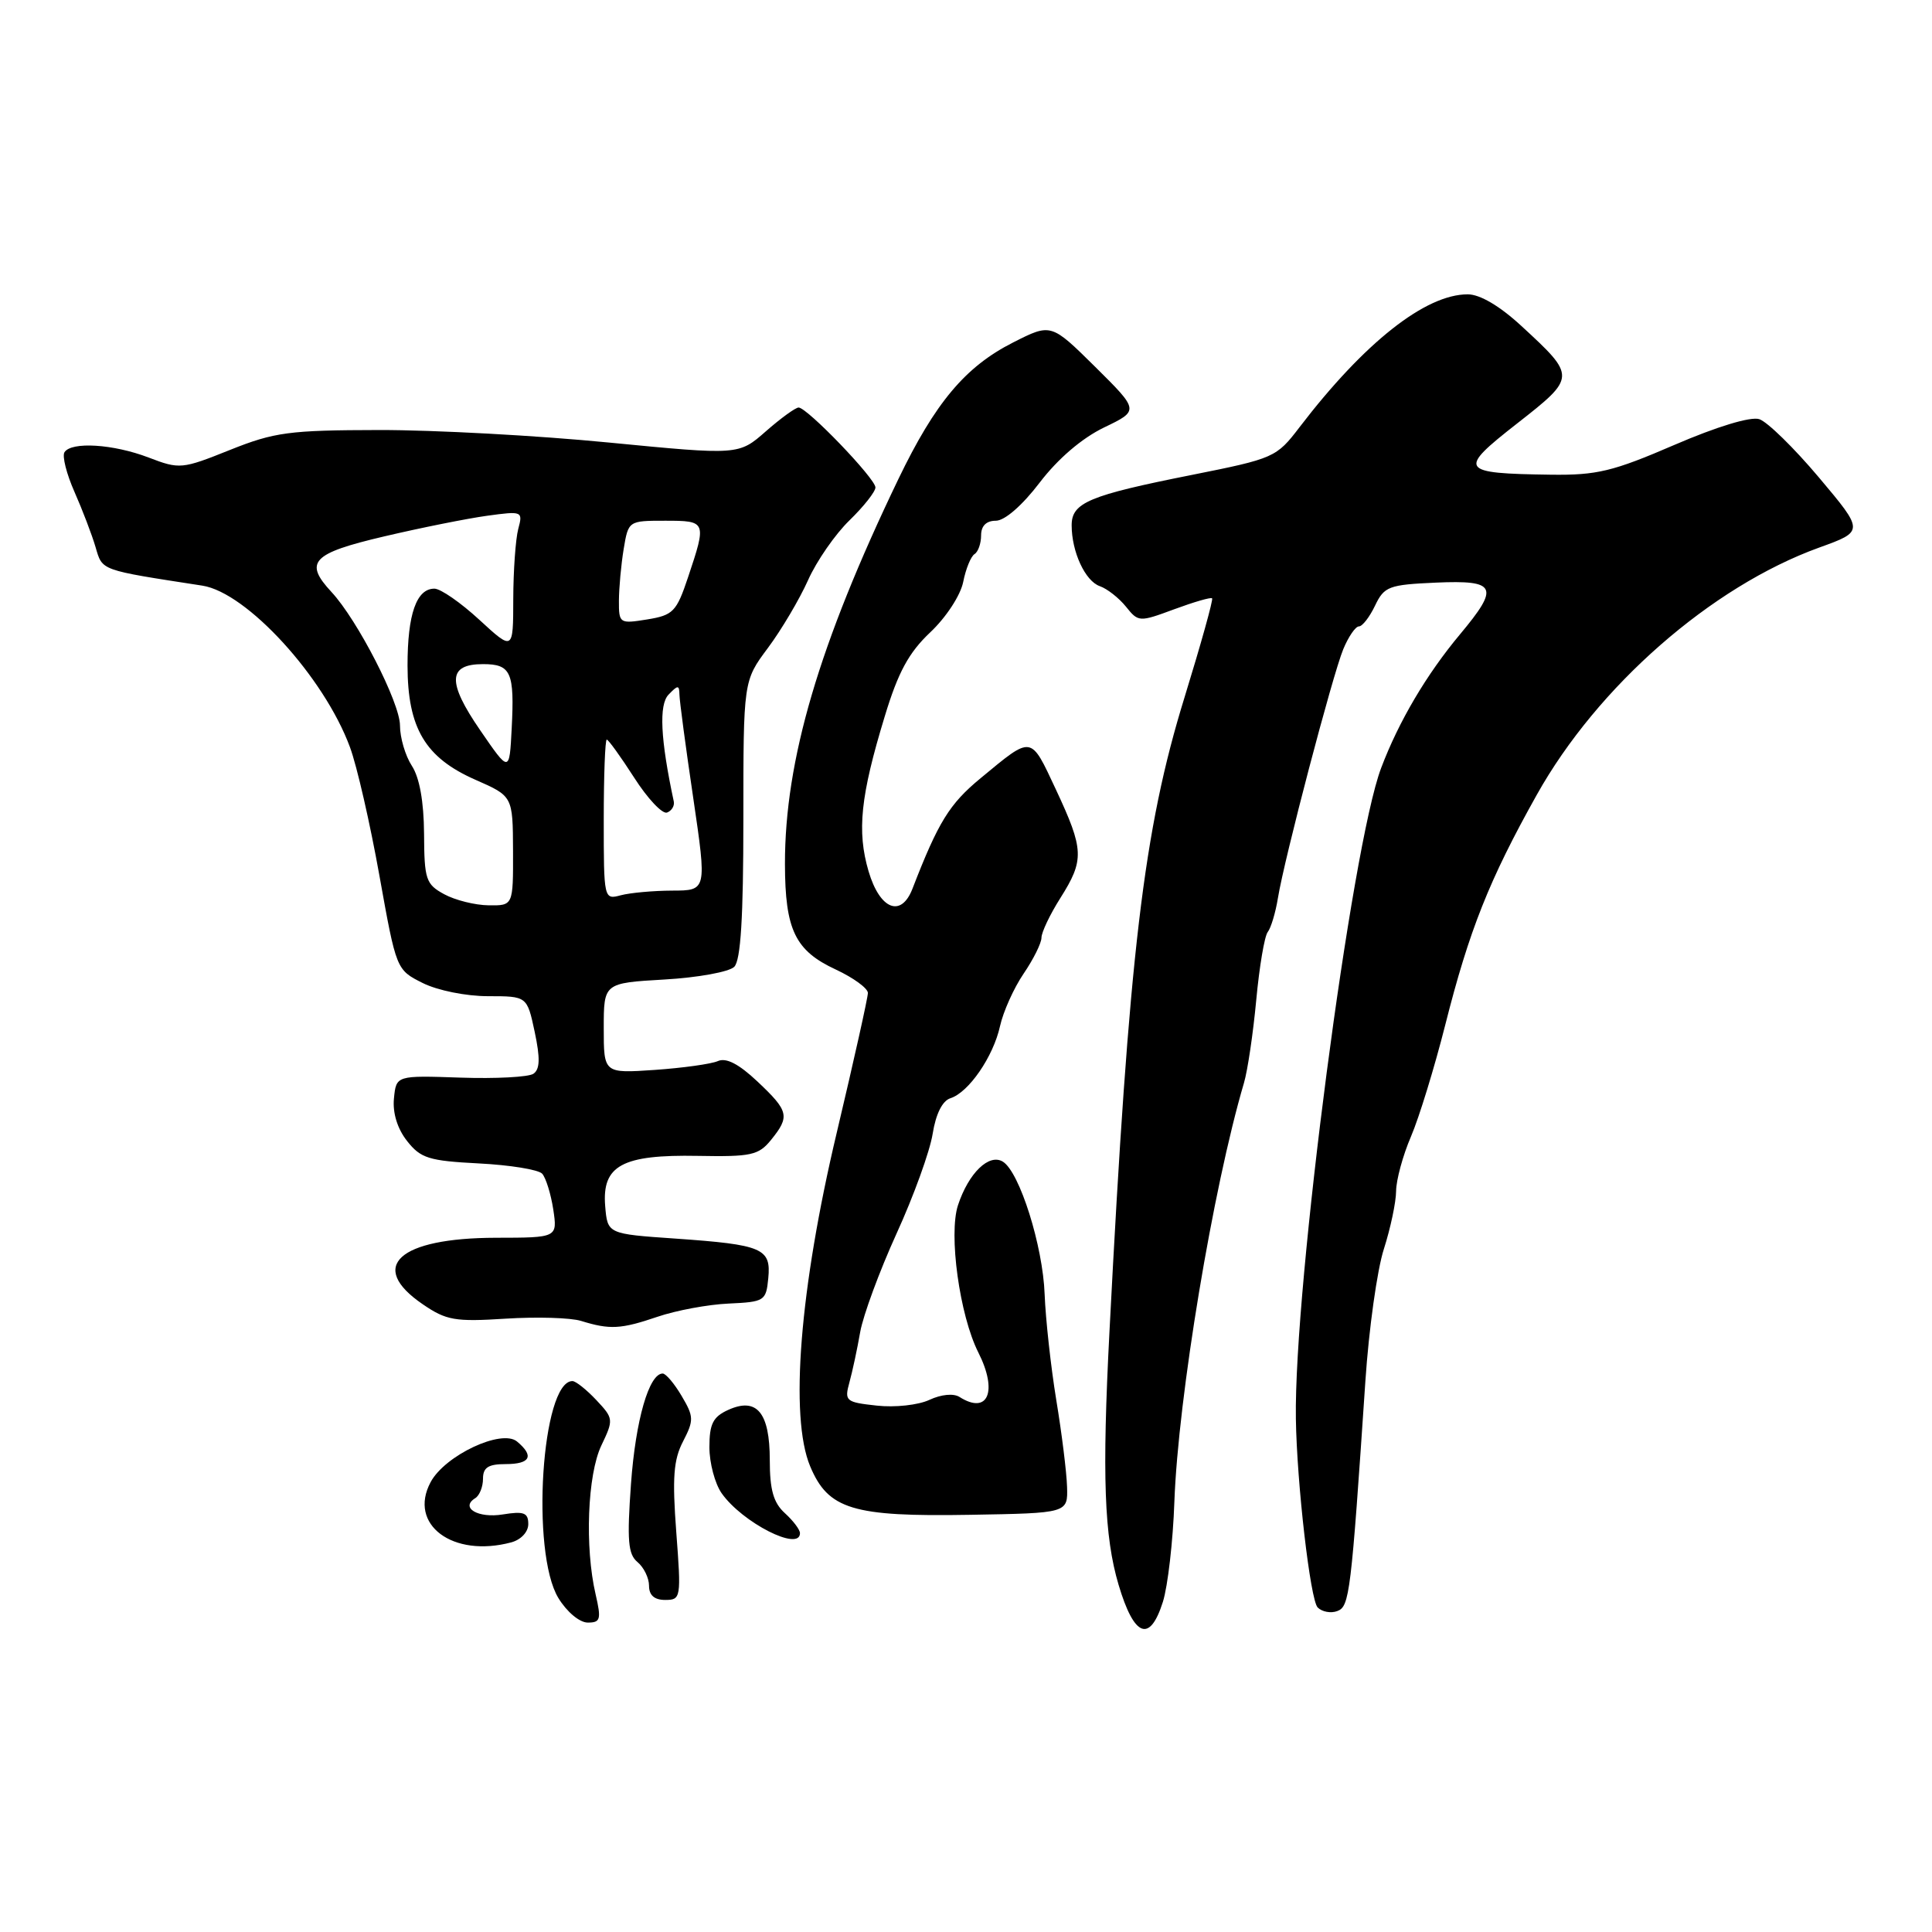 <?xml version="1.0" encoding="UTF-8" standalone="no"?>
<!DOCTYPE svg PUBLIC "-//W3C//DTD SVG 1.1//EN" "http://www.w3.org/Graphics/SVG/1.1/DTD/svg11.dtd" >
<svg xmlns="http://www.w3.org/2000/svg" xmlns:xlink="http://www.w3.org/1999/xlink" version="1.1" viewBox="0 0 256 256">
 <g >
 <path fill="currentColor"
d=" M 154.09 212.25 C 154.74 210.19 155.43 204.22 155.61 199.00 C 156.11 185.20 160.72 157.43 164.83 143.50 C 165.32 141.85 166.05 136.90 166.46 132.50 C 166.87 128.10 167.55 124.05 167.98 123.50 C 168.41 122.95 169.02 120.92 169.33 119.00 C 170.18 113.77 176.56 89.48 177.99 86.02 C 178.68 84.36 179.61 83.00 180.07 83.00 C 180.52 83.00 181.48 81.76 182.20 80.25 C 183.42 77.70 184.02 77.48 190.26 77.20 C 198.32 76.85 198.73 77.74 193.46 84.05 C 189.02 89.36 185.33 95.61 183.01 101.76 C 179.08 112.13 171.44 170.45 171.71 188.00 C 171.84 196.56 173.62 212.02 174.60 213.00 C 175.18 213.58 176.36 213.80 177.21 213.47 C 178.82 212.86 179.02 211.24 180.92 183.00 C 181.38 176.12 182.48 168.25 183.37 165.50 C 184.25 162.75 184.98 159.30 184.99 157.83 C 185.00 156.37 185.88 153.11 186.96 150.60 C 188.04 148.08 190.08 141.43 191.50 135.82 C 194.67 123.27 197.33 116.57 203.63 105.32 C 211.68 90.93 226.74 77.74 241.04 72.56 C 247.02 70.40 247.02 70.40 241.02 63.27 C 237.72 59.35 234.16 55.87 233.11 55.54 C 231.96 55.17 227.48 56.53 221.85 58.96 C 213.72 62.47 211.59 62.98 205.50 62.90 C 193.36 62.73 193.09 62.32 201.03 56.11 C 208.87 49.97 208.87 49.90 201.59 43.19 C 198.72 40.54 196.10 39.00 194.48 39.00 C 188.87 39.00 180.77 45.40 172.20 56.60 C 169.13 60.62 168.83 60.75 157.92 62.93 C 144.30 65.64 142.00 66.60 142.00 69.60 C 142.00 73.12 143.79 76.99 145.73 77.67 C 146.71 78.01 148.26 79.23 149.19 80.38 C 150.84 82.44 150.95 82.45 155.59 80.73 C 158.19 79.77 160.45 79.11 160.61 79.28 C 160.78 79.44 159.13 85.34 156.96 92.39 C 151.52 110.00 149.60 126.24 147.01 176.44 C 146.02 195.53 146.31 203.58 148.22 210.00 C 150.28 216.93 152.36 217.73 154.09 212.25 Z  M 78.92 211.25 C 77.47 205.02 77.84 195.40 79.68 191.54 C 81.32 188.10 81.31 187.96 79.01 185.51 C 77.71 184.13 76.29 183.00 75.85 183.00 C 71.77 183.00 70.30 205.70 73.99 211.75 C 75.11 213.59 76.80 215.00 77.88 215.00 C 79.57 215.00 79.69 214.58 78.92 211.25 Z  M 89.61 203.02 C 89.07 195.82 89.24 193.43 90.51 190.99 C 91.96 188.18 91.94 187.71 90.32 184.97 C 89.36 183.34 88.23 182.00 87.81 182.00 C 86.00 182.00 84.22 188.17 83.61 196.61 C 83.07 204.12 83.22 205.94 84.47 206.98 C 85.31 207.68 86.00 209.09 86.00 210.12 C 86.00 211.38 86.71 212.00 88.14 212.00 C 90.23 212.00 90.27 211.74 89.61 203.02 Z  M 67.75 204.37 C 69.04 204.02 70.00 202.99 70.00 201.95 C 70.00 200.44 69.42 200.22 66.63 200.67 C 63.34 201.21 60.93 199.78 62.98 198.51 C 63.54 198.16 64.00 197.01 64.00 195.94 C 64.00 194.45 64.70 194.00 67.00 194.00 C 70.28 194.00 70.82 192.93 68.51 191.01 C 66.47 189.31 58.96 192.84 57.06 196.39 C 54.05 202.01 59.99 206.45 67.75 204.37 Z  M 106.00 203.15 C 106.00 202.69 105.10 201.50 104.00 200.50 C 102.49 199.13 102.00 197.42 102.00 193.47 C 102.00 187.16 100.28 185.09 96.47 186.83 C 94.47 187.74 94.00 188.69 94.00 191.76 C 94.00 193.85 94.73 196.59 95.62 197.86 C 98.34 201.74 106.00 205.65 106.00 203.15 Z  M 141.39 197.00 C 141.33 195.07 140.69 189.90 139.96 185.50 C 139.24 181.10 138.55 174.80 138.42 171.50 C 138.19 165.10 135.10 155.30 132.89 153.93 C 131.06 152.80 128.35 155.42 126.94 159.69 C 125.67 163.54 127.15 174.29 129.63 179.20 C 132.24 184.36 130.92 187.50 127.15 185.11 C 126.35 184.60 124.72 184.76 123.15 185.49 C 121.68 186.18 118.58 186.52 116.17 186.25 C 112.05 185.80 111.87 185.65 112.56 183.14 C 112.96 181.69 113.60 178.70 113.98 176.50 C 114.37 174.30 116.53 168.44 118.79 163.47 C 121.06 158.51 123.21 152.56 123.58 150.25 C 124.00 147.60 124.87 145.86 125.94 145.52 C 128.36 144.75 131.62 140.01 132.51 135.96 C 132.93 134.06 134.33 130.93 135.63 129.02 C 136.94 127.10 138.00 124.96 138.00 124.25 C 138.00 123.54 139.12 121.18 140.50 119.00 C 143.70 113.93 143.65 112.61 139.91 104.61 C 136.51 97.36 136.84 97.41 129.93 103.12 C 125.80 106.53 124.33 108.91 120.91 117.75 C 119.41 121.64 116.59 120.53 115.09 115.45 C 113.53 110.14 114.01 105.49 117.24 94.90 C 119.01 89.06 120.42 86.47 123.27 83.78 C 125.37 81.80 127.27 78.89 127.63 77.11 C 127.97 75.38 128.65 73.72 129.13 73.42 C 129.61 73.12 130.00 72.01 130.00 70.94 C 130.00 69.68 130.69 69.00 131.95 69.00 C 133.13 69.00 135.45 66.98 137.76 63.95 C 140.17 60.79 143.35 58.07 146.28 56.65 C 150.96 54.40 150.96 54.40 145.12 48.61 C 139.27 42.83 139.27 42.83 134.24 45.38 C 127.91 48.59 123.92 53.34 119.03 63.50 C 108.52 85.35 103.99 100.75 104.01 114.50 C 104.03 123.22 105.36 125.97 110.75 128.47 C 113.09 129.56 115.00 130.96 115.00 131.57 C 115.00 132.19 113.14 140.53 110.87 150.10 C 105.96 170.77 104.61 187.74 107.35 194.29 C 109.74 200.00 112.98 200.99 128.50 200.72 C 141.50 200.50 141.50 200.50 141.39 197.00 Z  M 87.12 174.48 C 89.58 173.64 93.82 172.85 96.54 172.73 C 101.31 172.51 101.51 172.38 101.80 169.38 C 102.19 165.41 101.06 164.93 89.50 164.12 C 80.50 163.50 80.50 163.50 80.19 159.81 C 79.75 154.43 82.45 152.97 92.48 153.16 C 99.53 153.29 100.52 153.08 102.17 151.04 C 104.69 147.93 104.53 147.23 100.37 143.31 C 97.90 140.98 96.22 140.11 95.12 140.60 C 94.23 140.99 90.46 141.51 86.75 141.77 C 80.00 142.23 80.00 142.23 80.00 136.24 C 80.00 130.26 80.00 130.26 88.04 129.79 C 92.46 129.54 96.62 128.78 97.29 128.11 C 98.15 127.25 98.50 121.60 98.50 108.56 C 98.50 90.22 98.50 90.22 101.75 85.86 C 103.54 83.46 105.93 79.42 107.07 76.88 C 108.20 74.34 110.68 70.77 112.57 68.94 C 114.45 67.11 116.00 65.15 116.00 64.59 C 116.00 63.41 106.95 54.00 105.82 54.00 C 105.41 54.00 103.45 55.42 101.47 57.16 C 97.88 60.31 97.88 60.31 80.69 58.64 C 71.23 57.71 57.54 56.97 50.26 56.98 C 38.33 57.00 36.37 57.26 30.47 59.62 C 24.11 62.17 23.80 62.20 19.68 60.62 C 14.99 58.83 9.44 58.49 8.54 59.93 C 8.22 60.45 8.82 62.81 9.87 65.18 C 10.92 67.56 12.18 70.85 12.66 72.49 C 13.59 75.65 13.15 75.49 26.81 77.60 C 32.70 78.51 42.94 89.71 46.37 99.00 C 47.29 101.47 49.04 109.12 50.27 116.00 C 52.51 128.48 52.51 128.50 56.00 130.25 C 57.98 131.24 61.75 132.00 64.67 132.00 C 69.84 132.00 69.84 132.00 70.85 136.73 C 71.59 140.23 71.55 141.68 70.68 142.28 C 70.03 142.72 65.67 142.95 61.00 142.79 C 52.50 142.50 52.50 142.50 52.20 145.55 C 52.01 147.47 52.66 149.57 53.94 151.19 C 55.74 153.48 56.83 153.82 63.45 154.16 C 67.57 154.37 71.34 154.98 71.84 155.52 C 72.33 156.06 72.99 158.19 73.31 160.25 C 73.87 164.00 73.87 164.00 65.69 164.01 C 52.81 164.04 48.67 167.80 56.00 172.81 C 59.13 174.96 60.29 175.16 67.00 174.73 C 71.12 174.47 75.62 174.60 77.00 175.03 C 80.81 176.21 82.27 176.13 87.12 174.48 Z  M 58.86 118.49 C 56.43 117.17 56.22 116.54 56.19 110.47 C 56.16 106.21 55.59 103.03 54.57 101.47 C 53.71 100.15 53.00 97.75 53.00 96.13 C 53.00 93.12 47.36 82.13 43.92 78.44 C 40.24 74.48 41.33 73.32 50.89 71.08 C 55.78 69.93 61.93 68.70 64.55 68.34 C 69.22 67.70 69.30 67.74 68.67 70.09 C 68.32 71.42 68.02 75.59 68.01 79.38 C 68.00 86.25 68.00 86.25 63.52 82.13 C 61.06 79.86 58.38 78.00 57.56 78.00 C 55.18 78.00 54.00 81.39 54.00 88.18 C 54.01 96.48 56.34 100.40 63.01 103.33 C 67.95 105.50 67.95 105.50 67.98 112.75 C 68.00 120.00 68.00 120.00 64.75 119.96 C 62.96 119.94 60.31 119.28 58.86 118.49 Z  M 80.00 108.62 C 80.00 102.78 80.18 98.00 80.40 98.00 C 80.61 98.00 82.25 100.27 84.03 103.04 C 85.80 105.81 87.76 107.89 88.38 107.67 C 89.00 107.44 89.40 106.78 89.28 106.20 C 87.51 97.94 87.29 93.38 88.59 92.04 C 89.83 90.75 90.00 90.75 90.03 92.04 C 90.04 92.84 90.86 99.01 91.86 105.75 C 93.66 118.00 93.66 118.00 89.08 118.01 C 86.56 118.02 83.49 118.30 82.25 118.63 C 80.02 119.23 80.00 119.14 80.00 108.62 Z  M 63.62 96.75 C 59.23 90.37 59.34 88.00 64.00 88.00 C 67.72 88.00 68.19 89.07 67.80 96.56 C 67.50 102.40 67.50 102.40 63.62 96.75 Z  M 82.01 79.59 C 82.02 77.89 82.30 74.81 82.64 72.75 C 83.26 69.01 83.28 69.00 88.13 69.00 C 93.62 69.00 93.65 69.08 91.17 76.49 C 89.64 81.07 89.19 81.52 85.75 82.08 C 82.09 82.67 82.00 82.61 82.01 79.59 Z "/>
</g>
</svg>